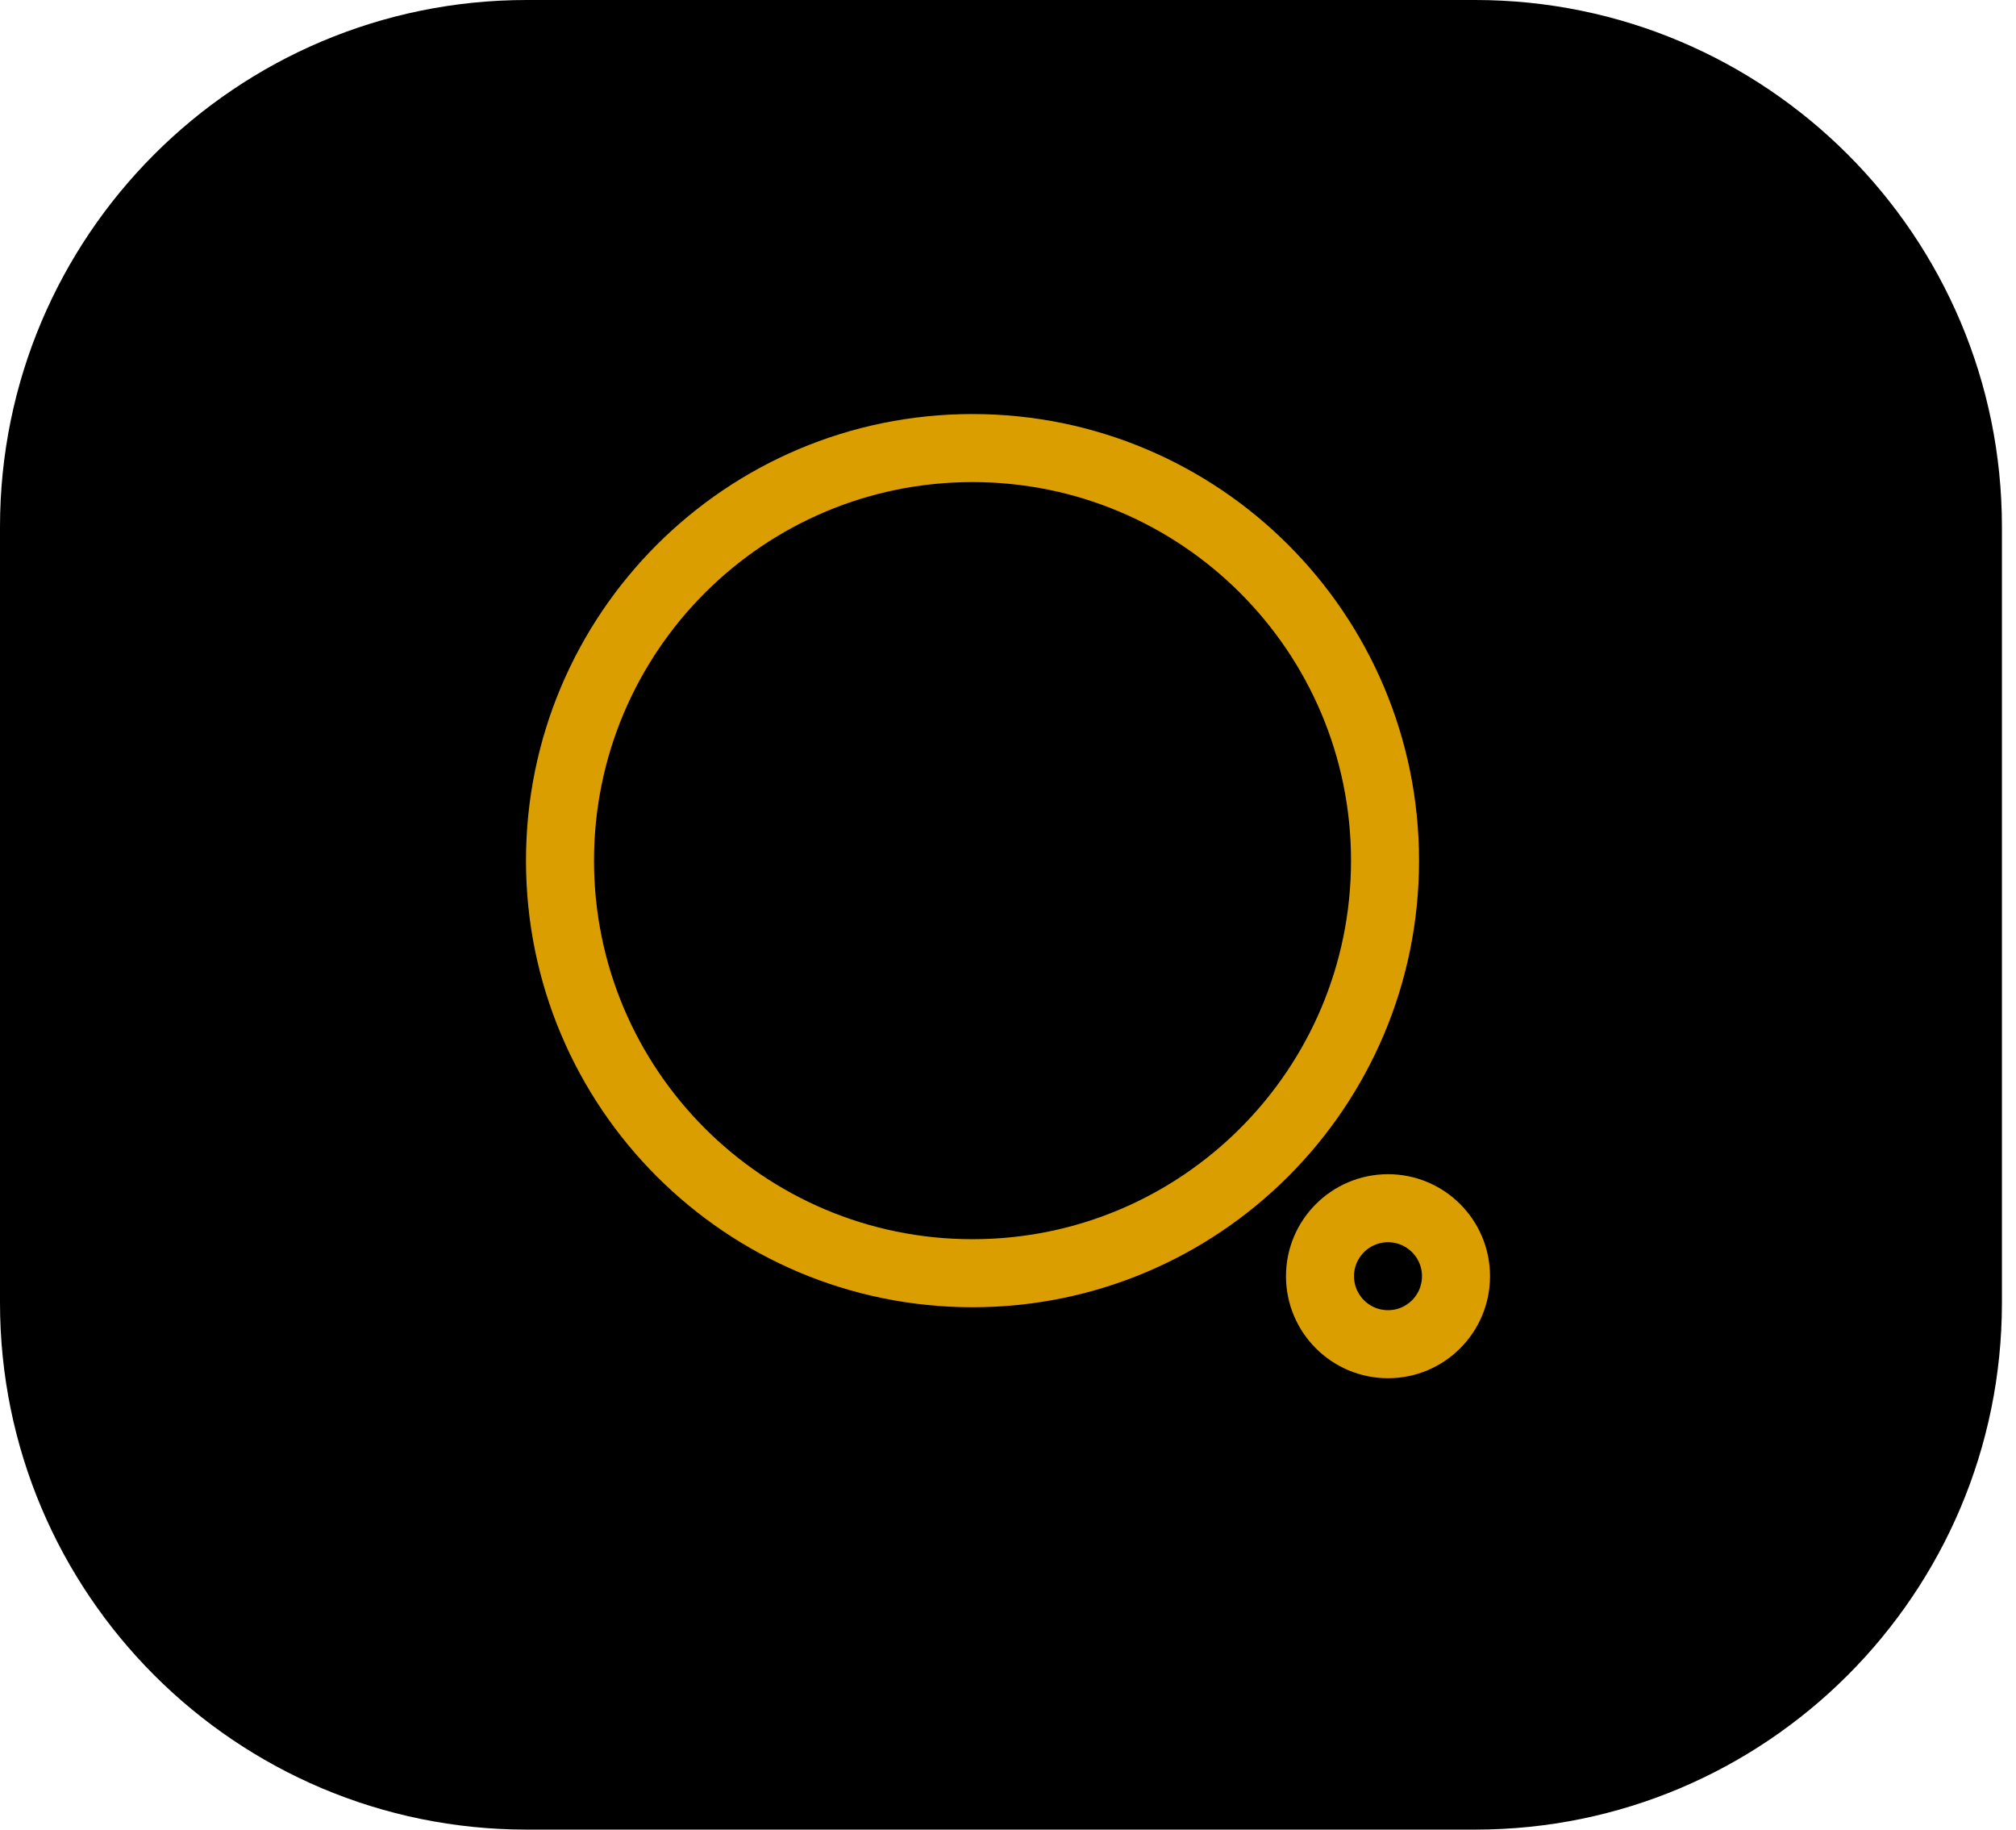 <svg xmlns="http://www.w3.org/2000/svg" width="54" height="49" viewBox="0 0 54 49" fill="none">
<path d="M0 14.111C0 6.318 6.318 0 14.111 0H39.511C47.305 0 53.623 6.318 53.623 14.111V34.889C53.623 42.682 47.305 49 39.511 49H14.111C6.318 49 0 42.682 0 34.889V14.111Z" fill="black"/>
<path fill-rule="evenodd" clip-rule="evenodd" d="M26.049 12C32.151 12 37.099 16.946 37.099 23.049C37.099 29.152 32.151 34.099 26.049 34.099C19.946 34.099 15 29.152 15 23.049C15 16.946 19.946 12 26.049 12Z" stroke="#DB9E00" stroke-width="1.822" stroke-linecap="round" stroke-linejoin="round"/>
<path fill-rule="evenodd" clip-rule="evenodd" d="M37.179 32.358C38.185 32.358 39 33.174 39 34.179C39 35.185 38.185 36 37.179 36C36.174 36 35.357 35.185 35.357 34.179C35.357 33.174 36.174 32.358 37.179 32.358Z" stroke="#DB9E00" stroke-width="1.822" stroke-linecap="round" stroke-linejoin="round"/>
</svg>
